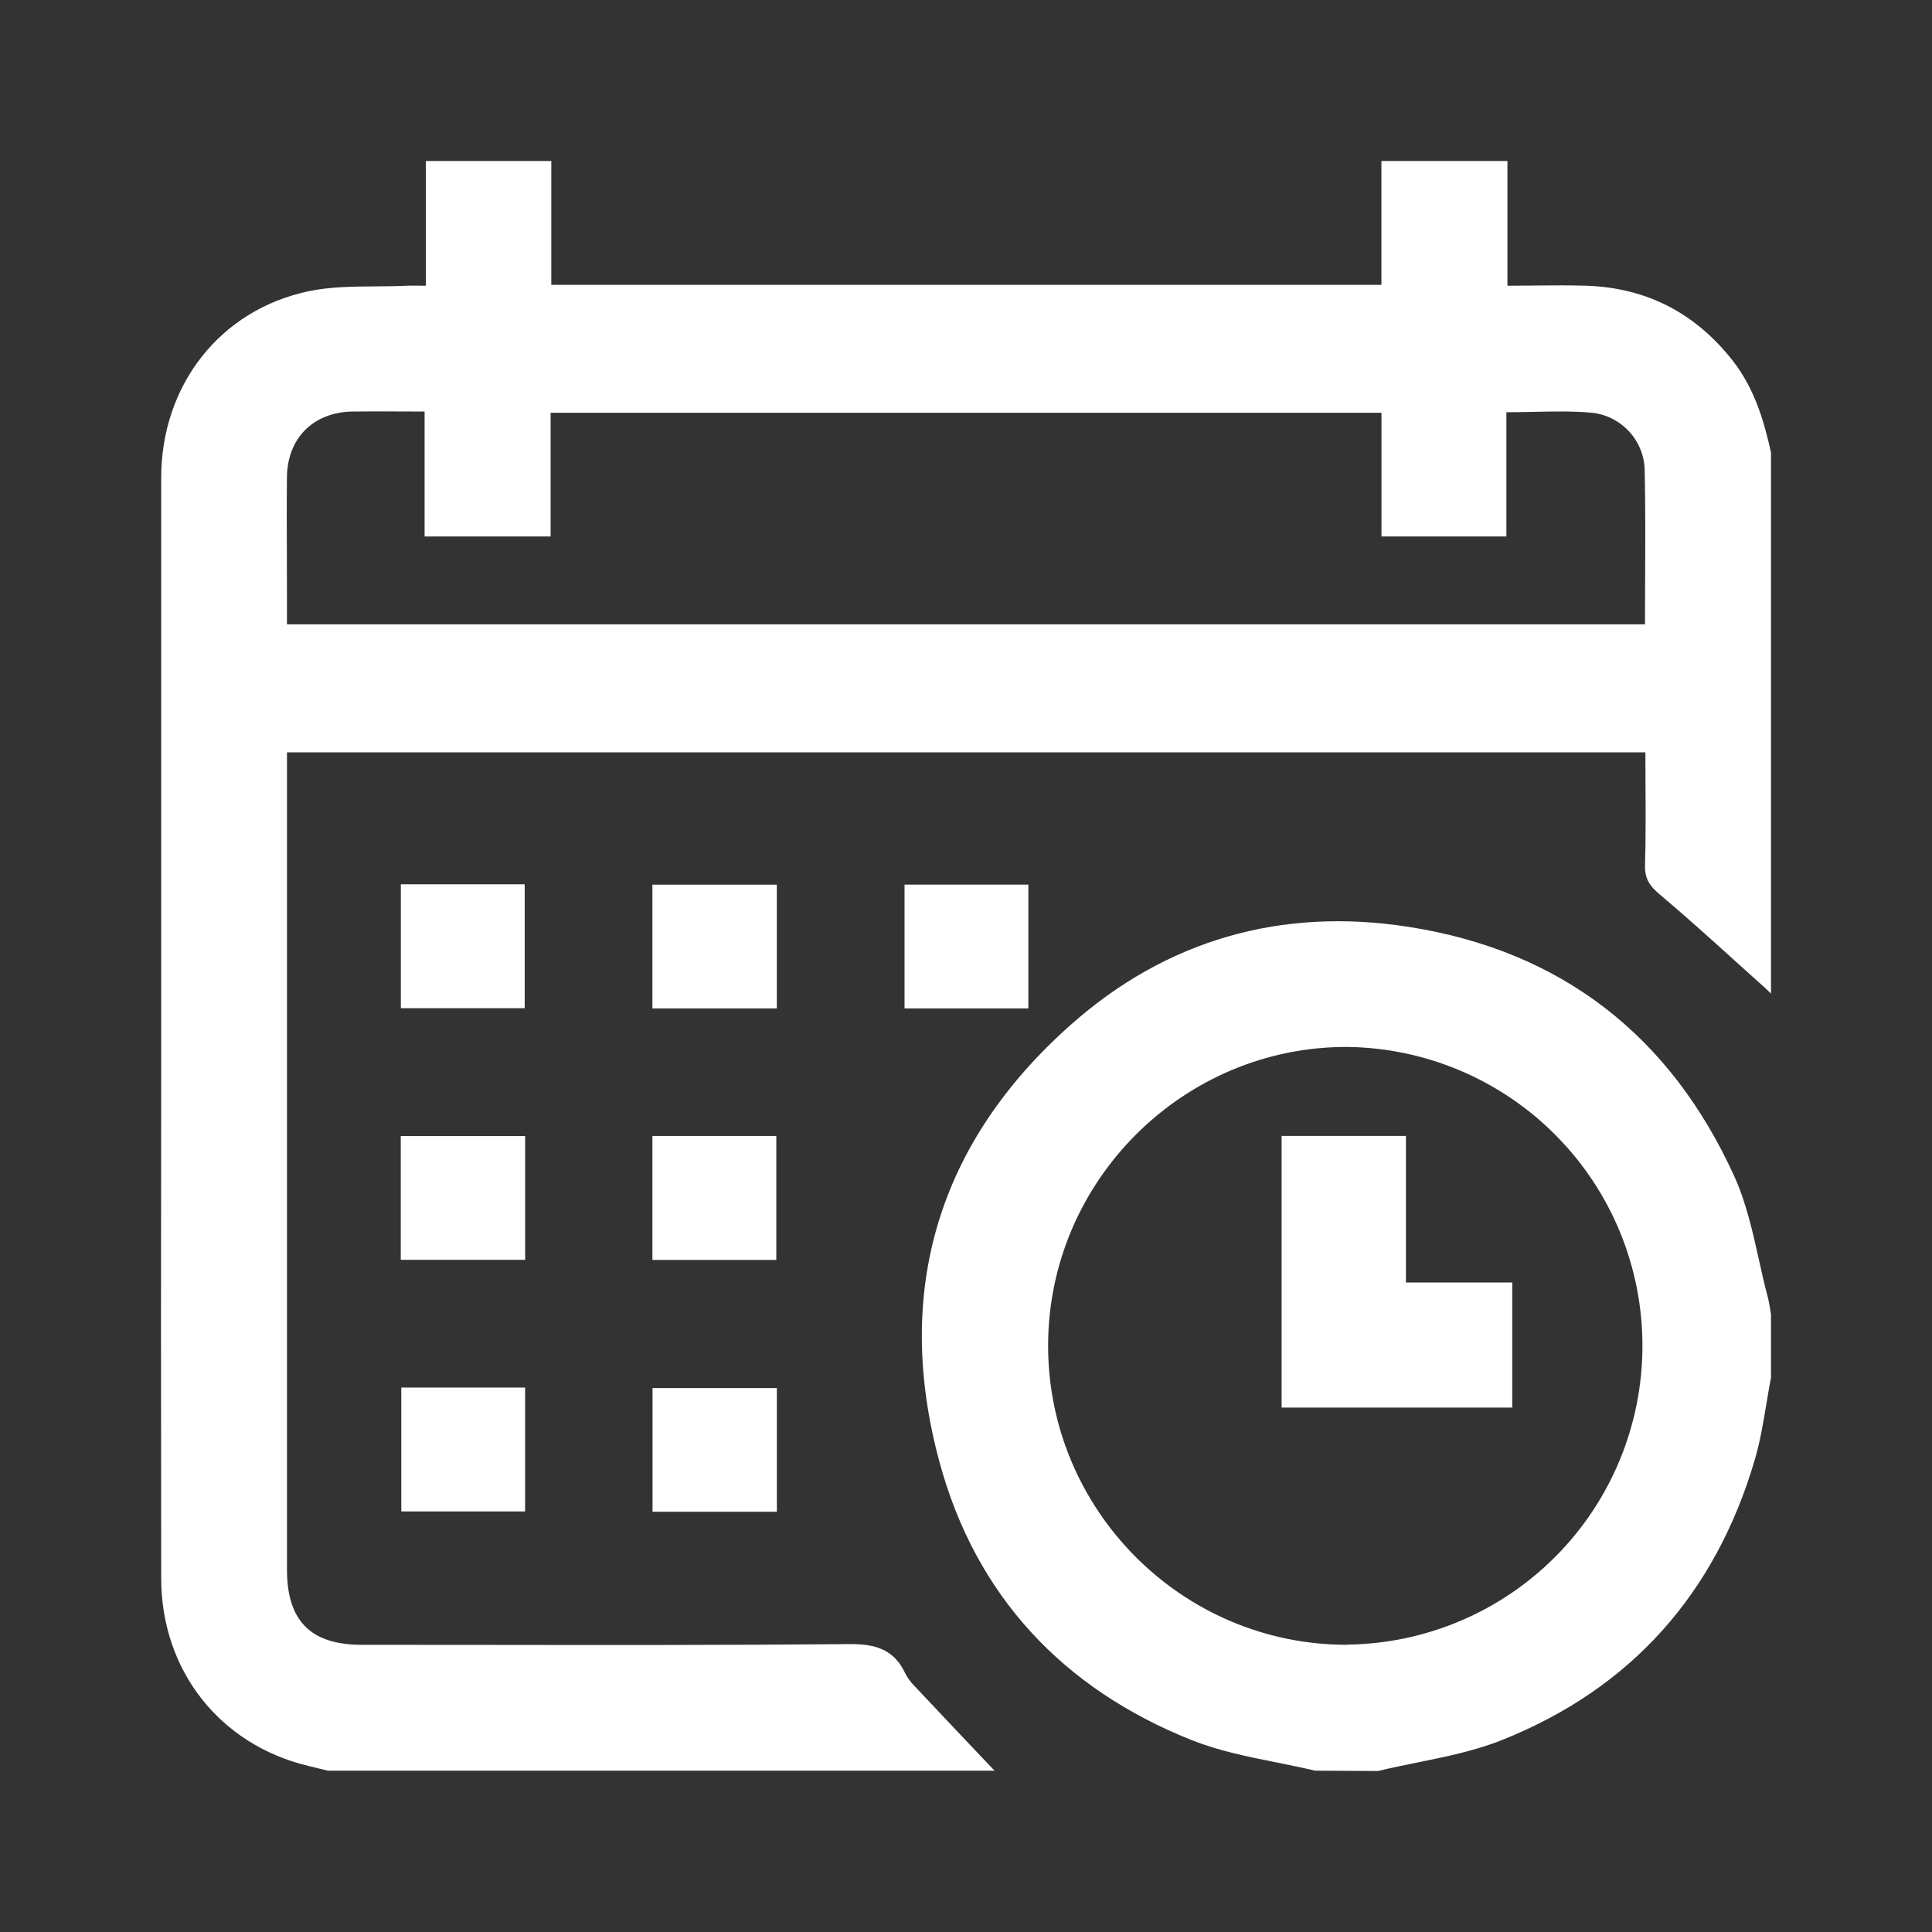 <svg width="48" height="48" viewBox="0 0 48 48" fill="none" xmlns="http://www.w3.org/2000/svg">
<rect x="0" y="0" width="48" height="48" fill="#333333" stroke="none"/>
<path fill-rule="evenodd" clip-rule="evenodd" d="M44 24.685V11.243C43.823 10.436 43.585 9.659 43.07 8.988C42.144 7.793 40.932 7.153 39.423 7.099C38.994 7.086 38.564 7.09 38.126 7.094H38.126L38.126 7.094C37.904 7.097 37.679 7.099 37.452 7.099V4H34.321V7.077H13.697V4H10.581V7.099C10.518 7.099 10.46 7.098 10.404 7.097H10.404H10.404H10.404H10.403H10.403H10.403H10.403H10.403H10.403C10.299 7.096 10.204 7.094 10.107 7.099C9.848 7.111 9.588 7.113 9.327 7.115C8.764 7.119 8.201 7.123 7.661 7.237C5.456 7.704 4.005 9.582 4.005 11.869V26.482C3.998 30.727 3.998 34.973 4.005 39.219C4.009 41.507 5.461 43.344 7.656 43.873L8.145 43.992H24.709C24.057 43.307 23.407 42.619 22.759 41.929C22.655 41.83 22.567 41.715 22.498 41.589C22.216 40.978 21.757 40.842 21.096 40.847C18.083 40.874 15.069 40.871 12.056 40.867H12.055H12.055H12.055H12.055H12.055H12.055H12.055H12.055H12.055C11.032 40.866 10.01 40.865 8.989 40.865C7.717 40.865 7.13 40.269 7.13 38.997V18.692H40.879C40.879 18.959 40.881 19.226 40.882 19.492V19.493V19.493V19.494V19.495V19.495V19.496V19.497V19.497C40.886 20.166 40.889 20.833 40.87 21.499C40.861 21.839 40.993 22.019 41.245 22.23C41.855 22.743 42.446 23.277 43.038 23.811L43.038 23.811L43.038 23.811L43.038 23.811L43.038 23.811L43.038 23.812L43.038 23.812L43.038 23.812L43.038 23.812C43.255 24.008 43.473 24.204 43.691 24.399C43.795 24.489 43.902 24.587 44 24.685ZM13.68 10.255H34.322V13.328H37.426V10.242C37.656 10.242 37.883 10.238 38.107 10.233C38.602 10.222 39.084 10.212 39.56 10.255C39.915 10.296 40.243 10.464 40.483 10.729C40.723 10.993 40.858 11.337 40.862 11.694C40.881 12.579 40.877 13.464 40.873 14.357C40.871 14.74 40.869 15.124 40.869 15.511H7.129V14.706C7.129 14.389 7.128 14.072 7.127 13.755V13.755V13.755V13.755V13.755V13.755V13.755V13.755V13.755C7.124 13.121 7.122 12.487 7.129 11.853C7.139 10.886 7.786 10.241 8.752 10.225C9.138 10.22 9.525 10.221 9.924 10.223C10.129 10.224 10.336 10.225 10.549 10.225V13.329H13.68V10.255ZM31.706 43.786L31.707 43.786C32.03 43.851 32.354 43.916 32.673 43.992L34.235 44C34.559 43.922 34.887 43.855 35.215 43.789L35.215 43.789C35.932 43.643 36.65 43.497 37.321 43.229C40.528 41.947 42.616 39.593 43.594 36.279C43.729 35.823 43.807 35.35 43.886 34.877C43.922 34.658 43.958 34.44 44 34.224V32.658C43.993 32.617 43.986 32.575 43.98 32.533C43.964 32.436 43.949 32.339 43.924 32.244C43.841 31.932 43.77 31.615 43.7 31.298L43.7 31.297L43.7 31.297C43.54 30.583 43.381 29.868 43.084 29.216C41.5 25.736 38.794 23.62 34.999 23.028C31.838 22.533 28.977 23.349 26.593 25.469C23.313 28.384 22.194 32.073 23.338 36.312C24.237 39.645 26.415 41.966 29.623 43.239C30.286 43.501 30.996 43.643 31.706 43.786ZM38.653 38.665C37.277 40.053 35.409 40.841 33.456 40.86L33.451 40.864C29.364 40.861 26.033 37.513 26.04 33.422C26.047 29.332 29.405 25.993 33.482 26.011C35.436 26.037 37.3 26.832 38.671 28.225C40.043 29.617 40.81 31.494 40.806 33.449C40.803 35.403 40.029 37.278 38.653 38.665ZM9.959 25.048V21.97H13.036V25.048H9.959ZM19.3 25.053V21.979H16.209V25.053H19.3ZM25.549 21.978V25.054H22.473V21.978H25.549ZM9.957 28.225V31.3H13.047V28.225H9.957ZM16.209 31.302V28.223H19.287V31.302H16.209ZM13.046 34.473H9.97V37.551H13.046V34.473ZM19.301 34.486V37.559H16.212V34.486H19.301ZM34.93 28.221H31.841V34.971H37.571V31.863H34.93V28.221Z" fill="white"/>
</svg>
